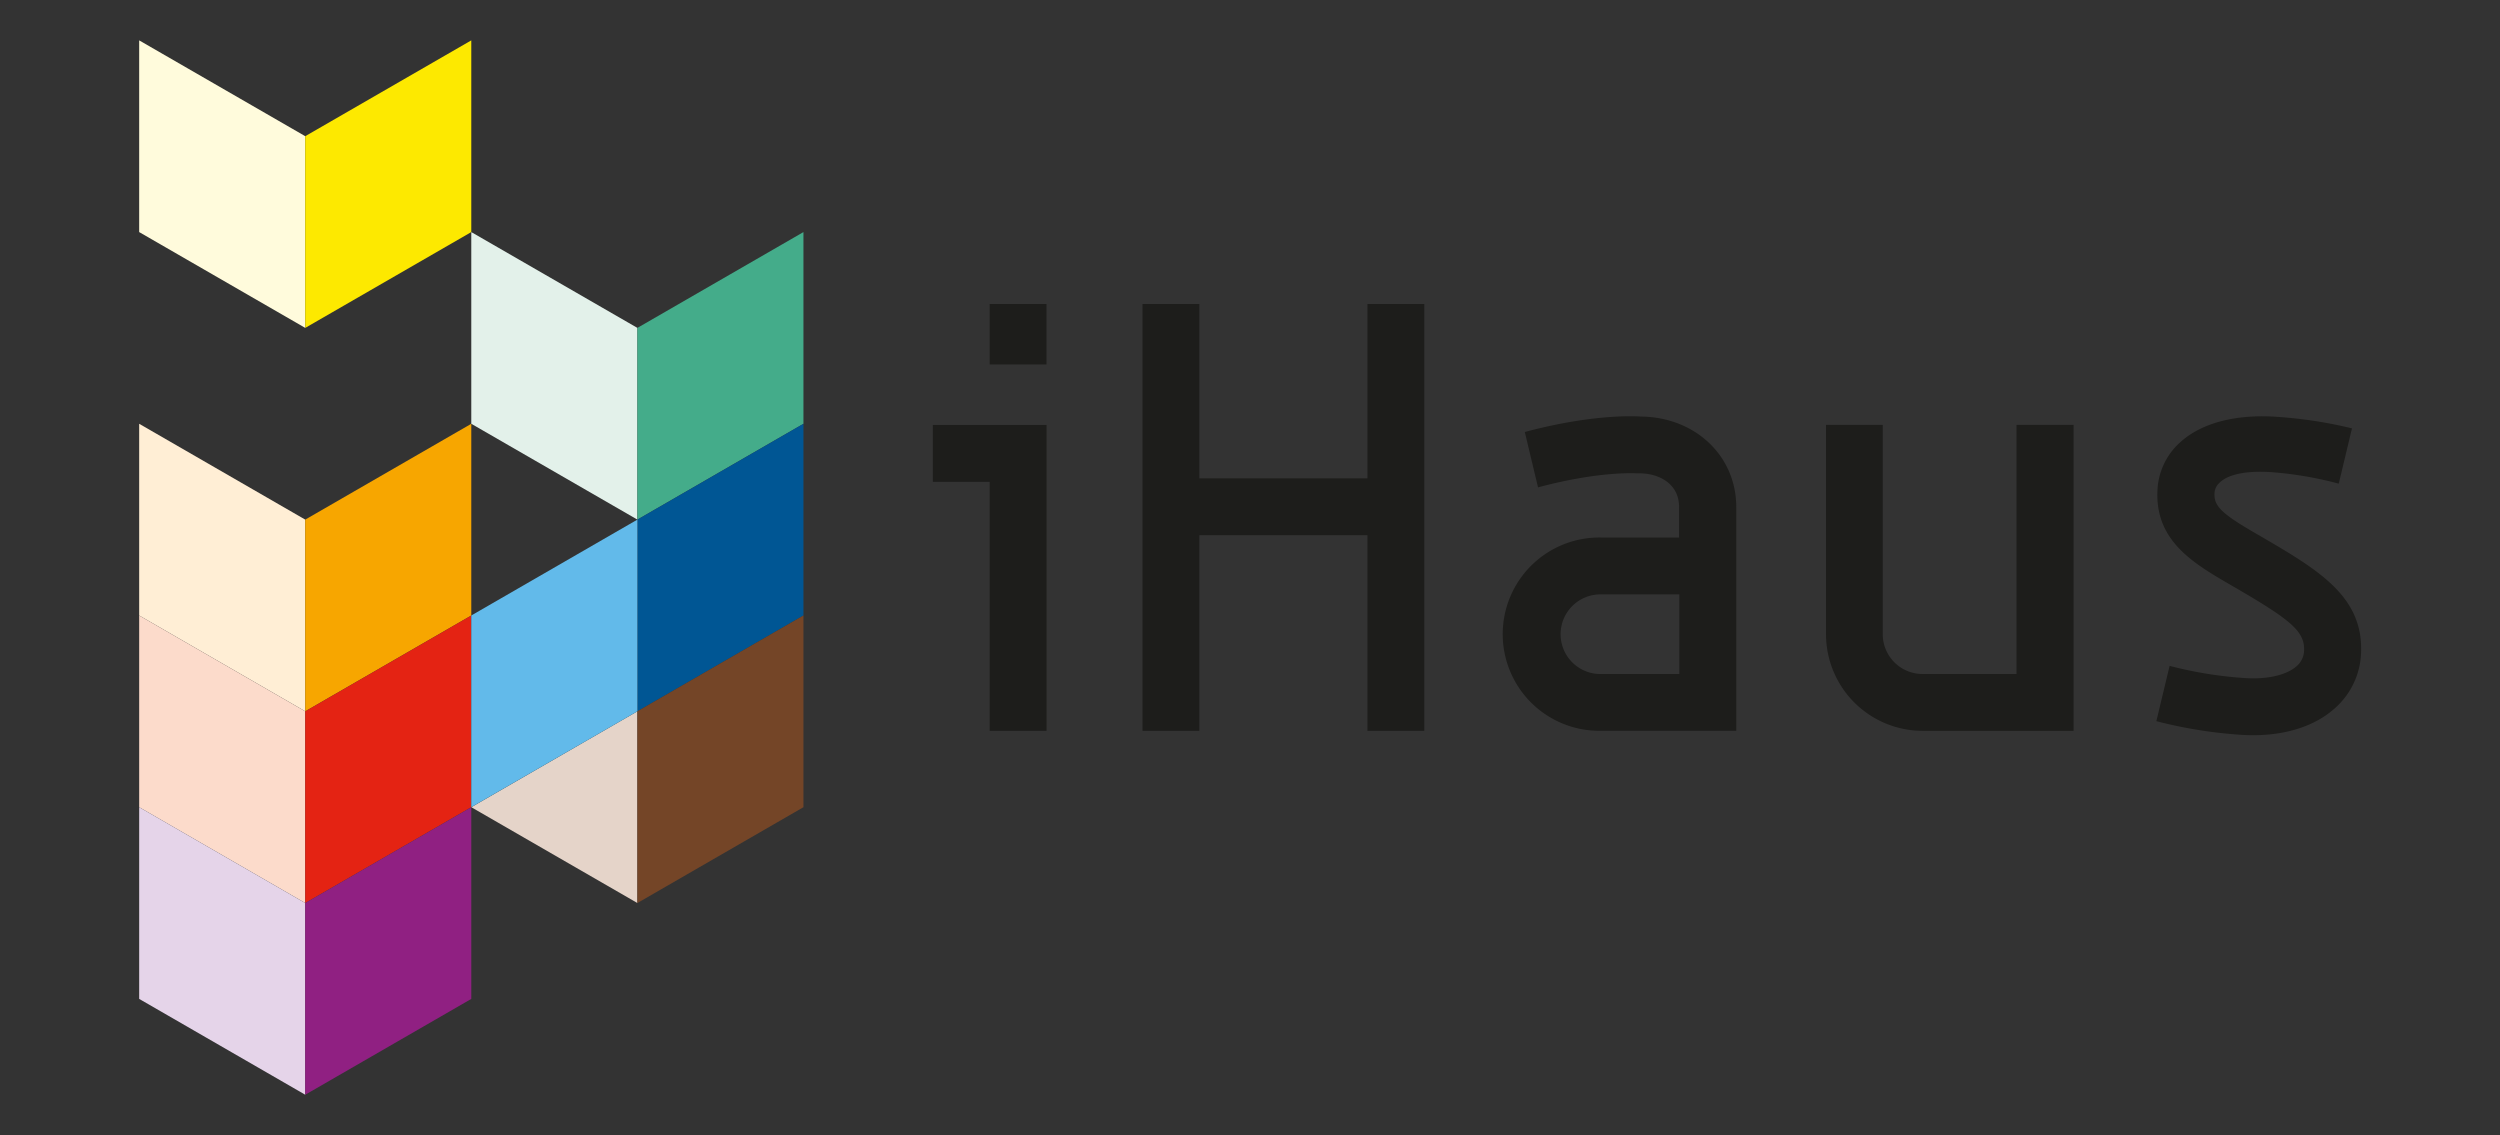 <svg xmlns="http://www.w3.org/2000/svg" viewBox="0 0 452.12 205.28"><rect x="0" y="0" width="452.12" height="205.28" fill="#333333" stroke="none"/><title>Element 1</title><rect width="452.12" height="205.28" style="fill:none"/><polygon points="25.17 7.3 55.2 24.63 55.2 59.3 25.17 41.97 25.17 7.3" style="fill:#fffbdc"/><polygon points="25.17 76.64 55.2 93.97 55.2 128.64 25.17 111.31 25.17 76.64" style="fill:#ffeed5"/><polygon points="25.17 111.31 55.2 128.64 55.2 163.31 25.17 145.98 25.17 111.31" style="fill:#fcdbcb"/><polygon points="25.17 145.98 55.2 163.31 55.2 197.98 25.17 180.65 25.17 145.98" style="fill:#e5d4e9"/><polygon points="85.23 7.3 55.2 24.63 55.2 59.3 85.23 41.97 85.23 7.3" style="fill:#fde900"/><polygon points="85.23 76.64 55.2 93.97 55.2 128.64 85.23 111.31 85.23 76.64" style="fill:#f7a600"/><polygon points="85.23 111.31 55.2 128.64 55.2 163.31 85.23 145.98 85.23 111.31" style="fill:#e42313"/><polygon points="85.23 41.97 115.27 59.3 115.27 93.97 85.23 76.64 85.23 41.97" style="fill:#e3f1ea"/><polygon points="115.27 128.64 115.27 163.31 85.23 145.98 115.27 128.64" style="fill:#e5d4c9"/><polygon points="145.3 41.97 115.27 59.3 115.27 93.97 145.3 76.64 145.3 41.97" style="fill:#44ac8a"/><polygon points="145.3 76.64 115.27 93.97 115.27 128.64 145.3 111.31 145.3 76.64" style="fill:#005694"/><polygon points="115.27 93.97 85.23 111.31 85.23 145.97 115.27 128.64 115.27 93.97" style="fill:#62baea"/><polygon points="85.23 145.98 55.2 163.31 55.2 197.98 85.23 180.65 85.23 145.98" style="fill:#902082"/><polygon points="145.3 111.31 115.27 128.64 115.27 163.31 145.3 145.98 145.3 111.31" style="fill:#744527"/><polygon points="247.3 54.98 247.3 86.51 216.9 86.51 216.9 54.98 206.62 54.98 206.62 132.17 216.9 132.17 216.9 96.79 247.3 96.79 247.3 132.17 257.58 132.17 257.58 54.98 247.3 54.98" style="fill:#1d1d1b"/><rect x="178.98" y="54.98" width="10.28" height="10.93" style="fill:#1d1d1b"/><polygon points="168.7 76.85 168.7 87.14 178.98 87.14 178.98 132.17 189.27 132.17 189.27 76.85 168.7 76.85" style="fill:#1d1d1b"/><path d="M296.7,75.33c-1.55-.1-9.14-.37-21,2.81h.06l2.39,10c11.18-3,17.8-2.54,17.83-2.54l.48,0c3.59,0,7.2,1.88,7.2,6.1v5.51h-14a17.48,17.48,0,1,0,0,34.95H314V91.71C314,82.43,306.57,75.42,296.7,75.33Zm7,46.56h-14a7.2,7.2,0,1,1,0-14.39h14Z" style="fill:#1d1d1b"/><path d="M412,75.4c-7.41-.56-13.63,1-17.5,4.4a12.34,12.34,0,0,0-4.32,8.72c-.54,9.29,6.51,13.37,13.32,17.32,10.48,6.07,13.3,8.21,13.19,11.72a3.84,3.84,0,0,1-1.32,2.89c-1.83,1.65-5.38,2.46-9.49,2.17a72.42,72.42,0,0,1-13.51-2.2l-2.4,10a82.1,82.1,0,0,0,15.19,2.46c.8.06,1.58.08,2.35.08,6,0,11.21-1.69,14.74-4.87A14,14,0,0,0,427,117.9c.34-10.16-7.89-14.92-18.3-21-7-4-8.36-5.35-8.21-7.81a2.76,2.76,0,0,1,.88-1.76c.71-.73,3-2.42,9.7-1.92a66.7,66.7,0,0,1,11.89,2.06l2.39-10A79.31,79.31,0,0,0,412,75.4Z" style="fill:#1d1d1b"/><path d="M375,76.84H364.68v45.05h-17a7.2,7.2,0,0,1-7.19-7.19V76.84H330.23V114.7a17.49,17.49,0,0,0,17.47,17.47H375Z" style="fill:#1d1d1b"/></svg>